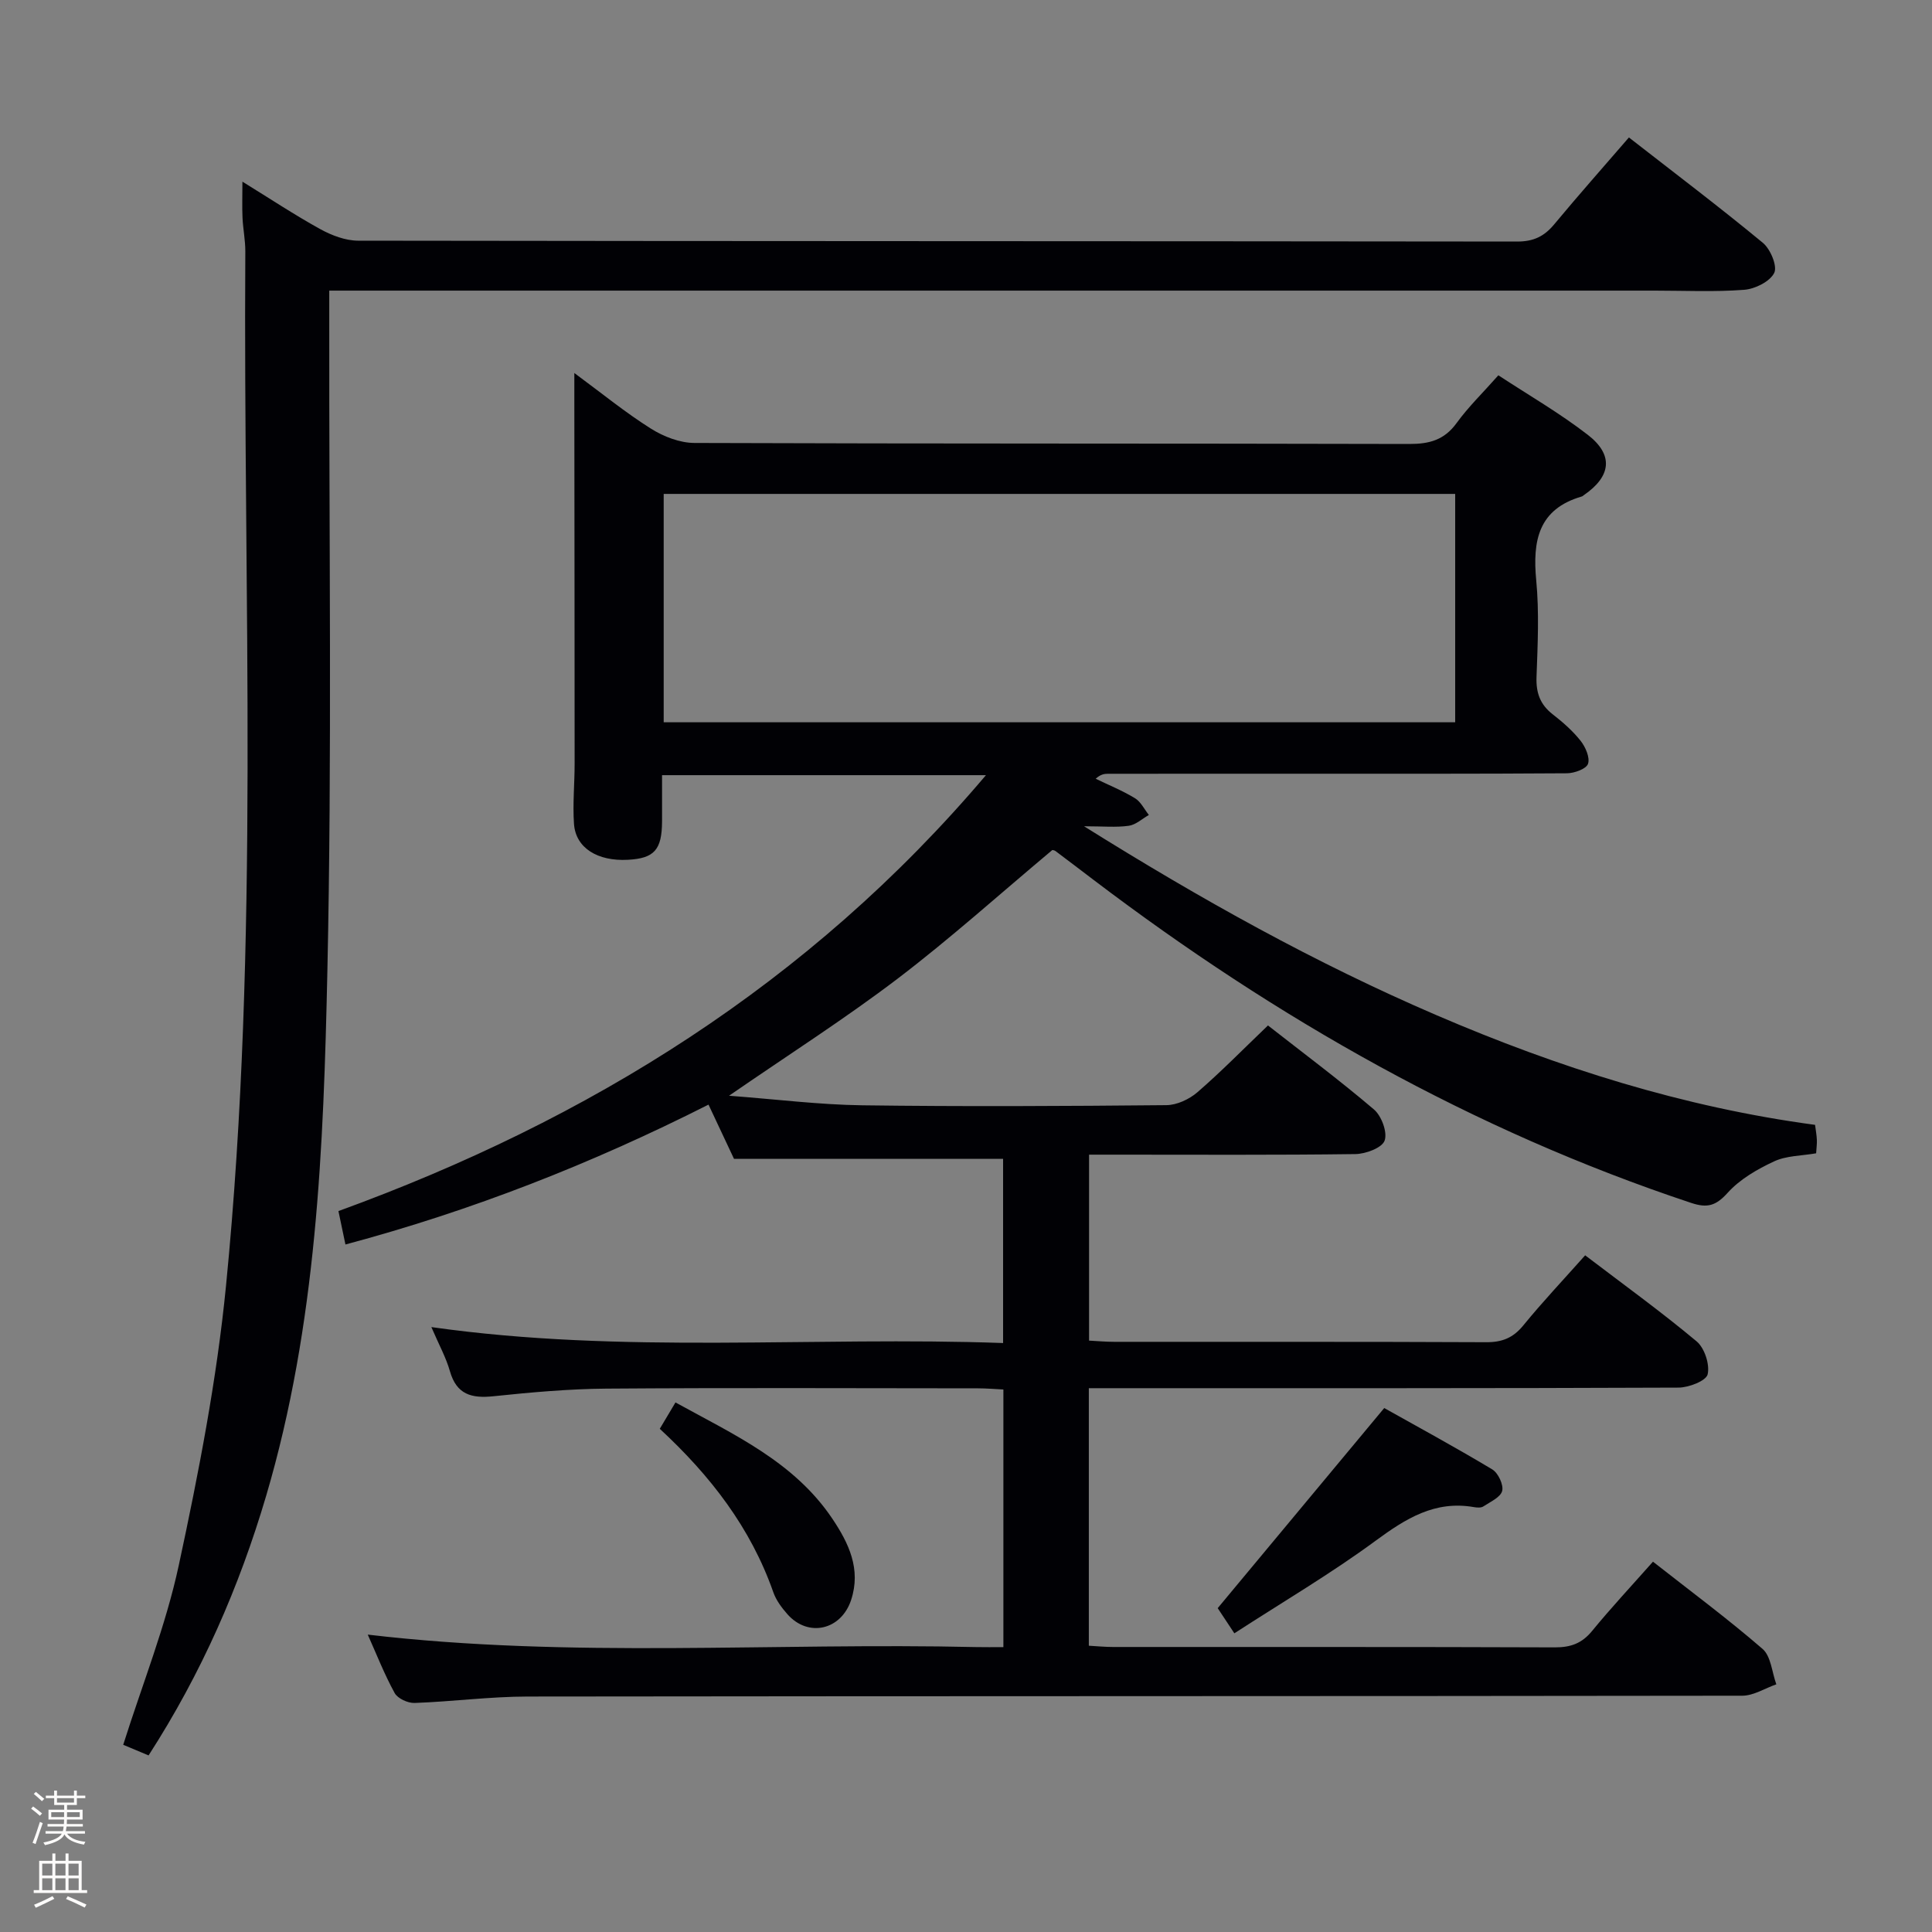 <svg enable-background="new 0 0 400 400" viewBox="0 0 400 400" xmlns="http://www.w3.org/2000/svg"><rect x="0" y="0" width="400" height="400" fill="#808080" stroke="none"/><path d="m6.44 374.46.42-.45c.65.47 1.27.95 1.85 1.44l-.45.49c-.65-.56-1.25-1.06-1.82-1.48m.93 7.33-.63-.26c.55-1.36 1.05-2.8 1.52-4.33.19.1.38.19.59.27-.46 1.29-.95 2.73-1.48 4.32m-.38-10.38.44-.42c.43.34 1.01.82 1.74 1.44l-.49.49c-.53-.51-1.09-1.01-1.69-1.51m2.5.35h1.72v-1.04h.59v1.04h3.52v-1.04h.59v1.04h1.75v.53h-1.75v1.42h-2.03v.97h3.22v2.03h-3.24c0 .35-.01.66-.03.93h3.32v.53h-3.37c-.03.27-.08.58-.15.94h3.96v.53h-3.71c.67.92 1.93 1.48 3.79 1.68-.13.24-.23.44-.29.59-2.13-.38-3.48-1.08-4.04-2.12-.43.97-1.77 1.72-4.03 2.23-.09-.19-.2-.37-.33-.55 2.1-.42 3.37-1.03 3.81-1.83h-3.36v-.53h3.58c.08-.29.13-.61.16-.94h-3.33v-.53h3.39c.02-.27.04-.58.04-.93h-3.23v-2.03h3.25v-.97h-2.07v-1.42h-1.73zm1.12 3.44v1h2.65c.01-.3.02-.44.01-.4v-.25-.35zm1.19-2h3.52v-.91h-3.52zm4.71 2h-2.63v.59c0 .15-.01.28-.01.4h2.64z" fill="#fcfbfa"/><path d="m13.56 383.74h.63v1.52h2.72v6.07h1.13v.6h-11.06v-.6h1.13v-6.07h2.73v-1.52h.63v1.52h2.1v-1.52zm-2.69 8.83.38.56c-1.24.63-2.53 1.25-3.85 1.85-.1-.21-.21-.42-.34-.63 1.36-.55 2.63-1.15 3.81-1.78m-2.13-4.27h2.1v-2.45h-2.1zm0 3.04h2.1v-2.46h-2.1zm2.72-3.04h2.1v-2.45h-2.1zm0 3.04h2.1v-2.46h-2.1zm6.07 3.6c-1.41-.71-2.7-1.3-3.86-1.78l.35-.56c1.45.62 2.75 1.19 3.88 1.72zm-1.25-9.09h-2.1v2.45h2.1zm-2.09 5.49h2.1v-2.46h-2.1z" fill="#fcfbfa"/><g fill="#010105"><path d="m217.87 175.99c-10.72 8.97-21 18.23-31.97 26.59-10.92 8.31-22.53 15.71-34.96 24.28 9.85.74 18.69 1.86 27.55 1.98 21 .28 42 .17 63-.03 2.18-.02 4.74-1.22 6.43-2.68 4.89-4.23 9.43-8.87 14.6-13.82 7.18 5.62 14.75 11.27 21.94 17.39 1.57 1.34 2.83 4.73 2.21 6.45-.53 1.5-3.91 2.76-6.05 2.79-16.5.22-33 .12-49.5.12-1.79 0-3.57 0-5.64 0v38.5c1.7.09 3.45.25 5.2.25 25.67.02 51.33-.04 77 .08 3.3.02 5.58-.88 7.69-3.46 3.98-4.88 8.32-9.47 12.82-14.53 7.92 6.03 15.71 11.66 23.07 17.81 1.65 1.38 2.76 4.78 2.29 6.83-.31 1.35-3.9 2.74-6.03 2.75-38.67.16-77.33.12-116 .12-1.95 0-3.9 0-6.09 0v53.32c1.77.1 3.38.26 4.99.26 30.5.02 61-.04 91.5.08 3.27.01 5.59-.82 7.69-3.38 3.89-4.75 8.09-9.25 12.62-14.36 7.73 6.07 15.44 11.79 22.68 18.05 1.76 1.52 1.95 4.85 2.86 7.34-2.35.82-4.7 2.35-7.04 2.36-83.83.12-167.67.06-251.5.17-7.8.01-15.59 1.05-23.4 1.33-1.39.05-3.49-.92-4.12-2.05-2.13-3.88-3.76-8.05-5.57-12.1 42.1 4.96 84.07 1.61 125.96 2.58 1.79.04 3.59.01 5.64.01 0-17.88 0-35.31 0-53.34-1.71-.08-3.47-.24-5.22-.24-25.67-.02-51.33-.13-77 .06-7.8.06-15.61.77-23.37 1.58-4.53.47-7.62-.35-9-5.19-.8-2.83-2.27-5.47-3.84-9.13 39.77 5.64 78.94 1.88 118.37 3.3 0-13.22 0-25.78 0-38.13-18.46 0-36.84 0-55.71 0-1.46-3.1-3.27-6.96-5.28-11.23-24.19 12.23-48.99 21.96-75.17 28.96-.5-2.38-.9-4.28-1.45-6.92 51.82-18.85 97.49-47.07 134.06-90.25-22.75 0-44.62 0-67.06 0 0 3.34.01 6.46 0 9.58-.03 5.88-1.61 7.65-7.07 7.94-6.3.34-10.81-2.46-11.16-7.42-.29-4.14.13-8.32.13-12.48 0-24.95-.04-49.91-.06-74.86 0-1.62 0-3.24 0-6.02 5.75 4.24 10.59 8.2 15.85 11.51 2.62 1.65 5.99 2.96 9.02 2.97 49.33.18 98.67.08 148 .21 4.17.01 7.26-.83 9.8-4.34 2.43-3.35 5.45-6.27 8.64-9.88 6.23 4.09 12.68 7.81 18.52 12.33 5.41 4.18 4.82 8.61-.83 12.49-.14.09-.26.23-.42.27-9 2.62-10.21 9.16-9.43 17.37.63 6.61.3 13.33.06 19.99-.12 3.28.74 5.71 3.35 7.74 2.1 1.63 4.15 3.43 5.78 5.49 1.01 1.28 1.97 3.47 1.53 4.76-.36 1.06-2.83 1.95-4.37 1.96-18.67.13-37.33.09-56 .09-13 0-26 0-39 .01-.77 0-1.55.11-2.56 1.03 2.72 1.32 5.55 2.46 8.13 4.03 1.22.74 1.94 2.29 2.88 3.47-1.38.78-2.7 2.04-4.17 2.24-2.61.37-5.31.1-9.25.1 24.13 15.09 47.9 28.34 73.01 39.13 25.12 10.8 51.01 19.02 78.34 22.69.15 1.18.33 2.14.37 3.1.04.81-.08 1.63-.15 2.79-2.96.52-6.12.47-8.7 1.67-3.49 1.62-7.09 3.7-9.62 6.51-2.42 2.68-4.19 3.21-7.55 2.09-45.16-15-85.88-38.17-123.65-66.82-2.65-2.01-5.29-4.03-7.96-6.03-.25-.19-.63-.2-.66-.21zm-80.46-73.73v47.28h163.87c0-15.87 0-31.45 0-47.28-54.66 0-109.09 0-163.87 0z"/><path d="m50.19 37.61c5.71 3.52 10.81 6.9 16.14 9.84 2.35 1.29 5.19 2.37 7.81 2.38 80 .12 159.99.08 239.99.18 3.36 0 5.57-1.06 7.64-3.55 4.98-6 10.16-11.84 15.48-18 9.51 7.41 18.78 14.42 27.74 21.82 1.57 1.3 3.04 4.84 2.34 6.23-.91 1.8-3.97 3.32-6.22 3.49-6.13.47-12.32.17-18.49.17-89.16 0-178.32 0-267.49 0-2.12 0-4.24 0-6.96 0v6.4c-.06 44.83.58 89.68-.39 134.49-.79 36.52-2.2 73.15-12.67 108.62-5.58 18.89-13.39 36.76-24.35 53.76-1.96-.82-3.72-1.56-5.25-2.2 3.98-12.59 8.82-24.66 11.51-37.19 4.11-19.1 7.86-38.4 9.77-57.81 7.03-71.26 3.55-142.77 4-214.19.01-2.32-.47-4.63-.58-6.95-.1-2.24-.02-4.5-.02-7.49z"/><path d="m255.56 338.16c-1.72-2.59-2.8-4.22-3.45-5.21 11.51-13.83 22.71-27.29 34.48-41.43 6.61 3.71 14.59 8.04 22.36 12.7 1.23.74 2.38 3.19 2.06 4.46-.34 1.32-2.46 2.26-3.9 3.21-.48.32-1.32.25-1.96.14-8.08-1.41-14.09 2.37-20.34 6.96-9.21 6.78-19.11 12.6-29.25 19.17z"/><path d="m136.6 295.82c1.2-2.02 2.12-3.56 3.25-5.46 12.08 6.66 24.57 12.28 32.49 24.09 3.38 5.04 5.97 10.41 3.88 16.79-2.05 6.26-8.88 7.84-13.19 2.97-1.19-1.35-2.35-2.9-2.93-4.57-4.67-13.31-12.99-24.1-23.5-33.82z"/></g></svg>